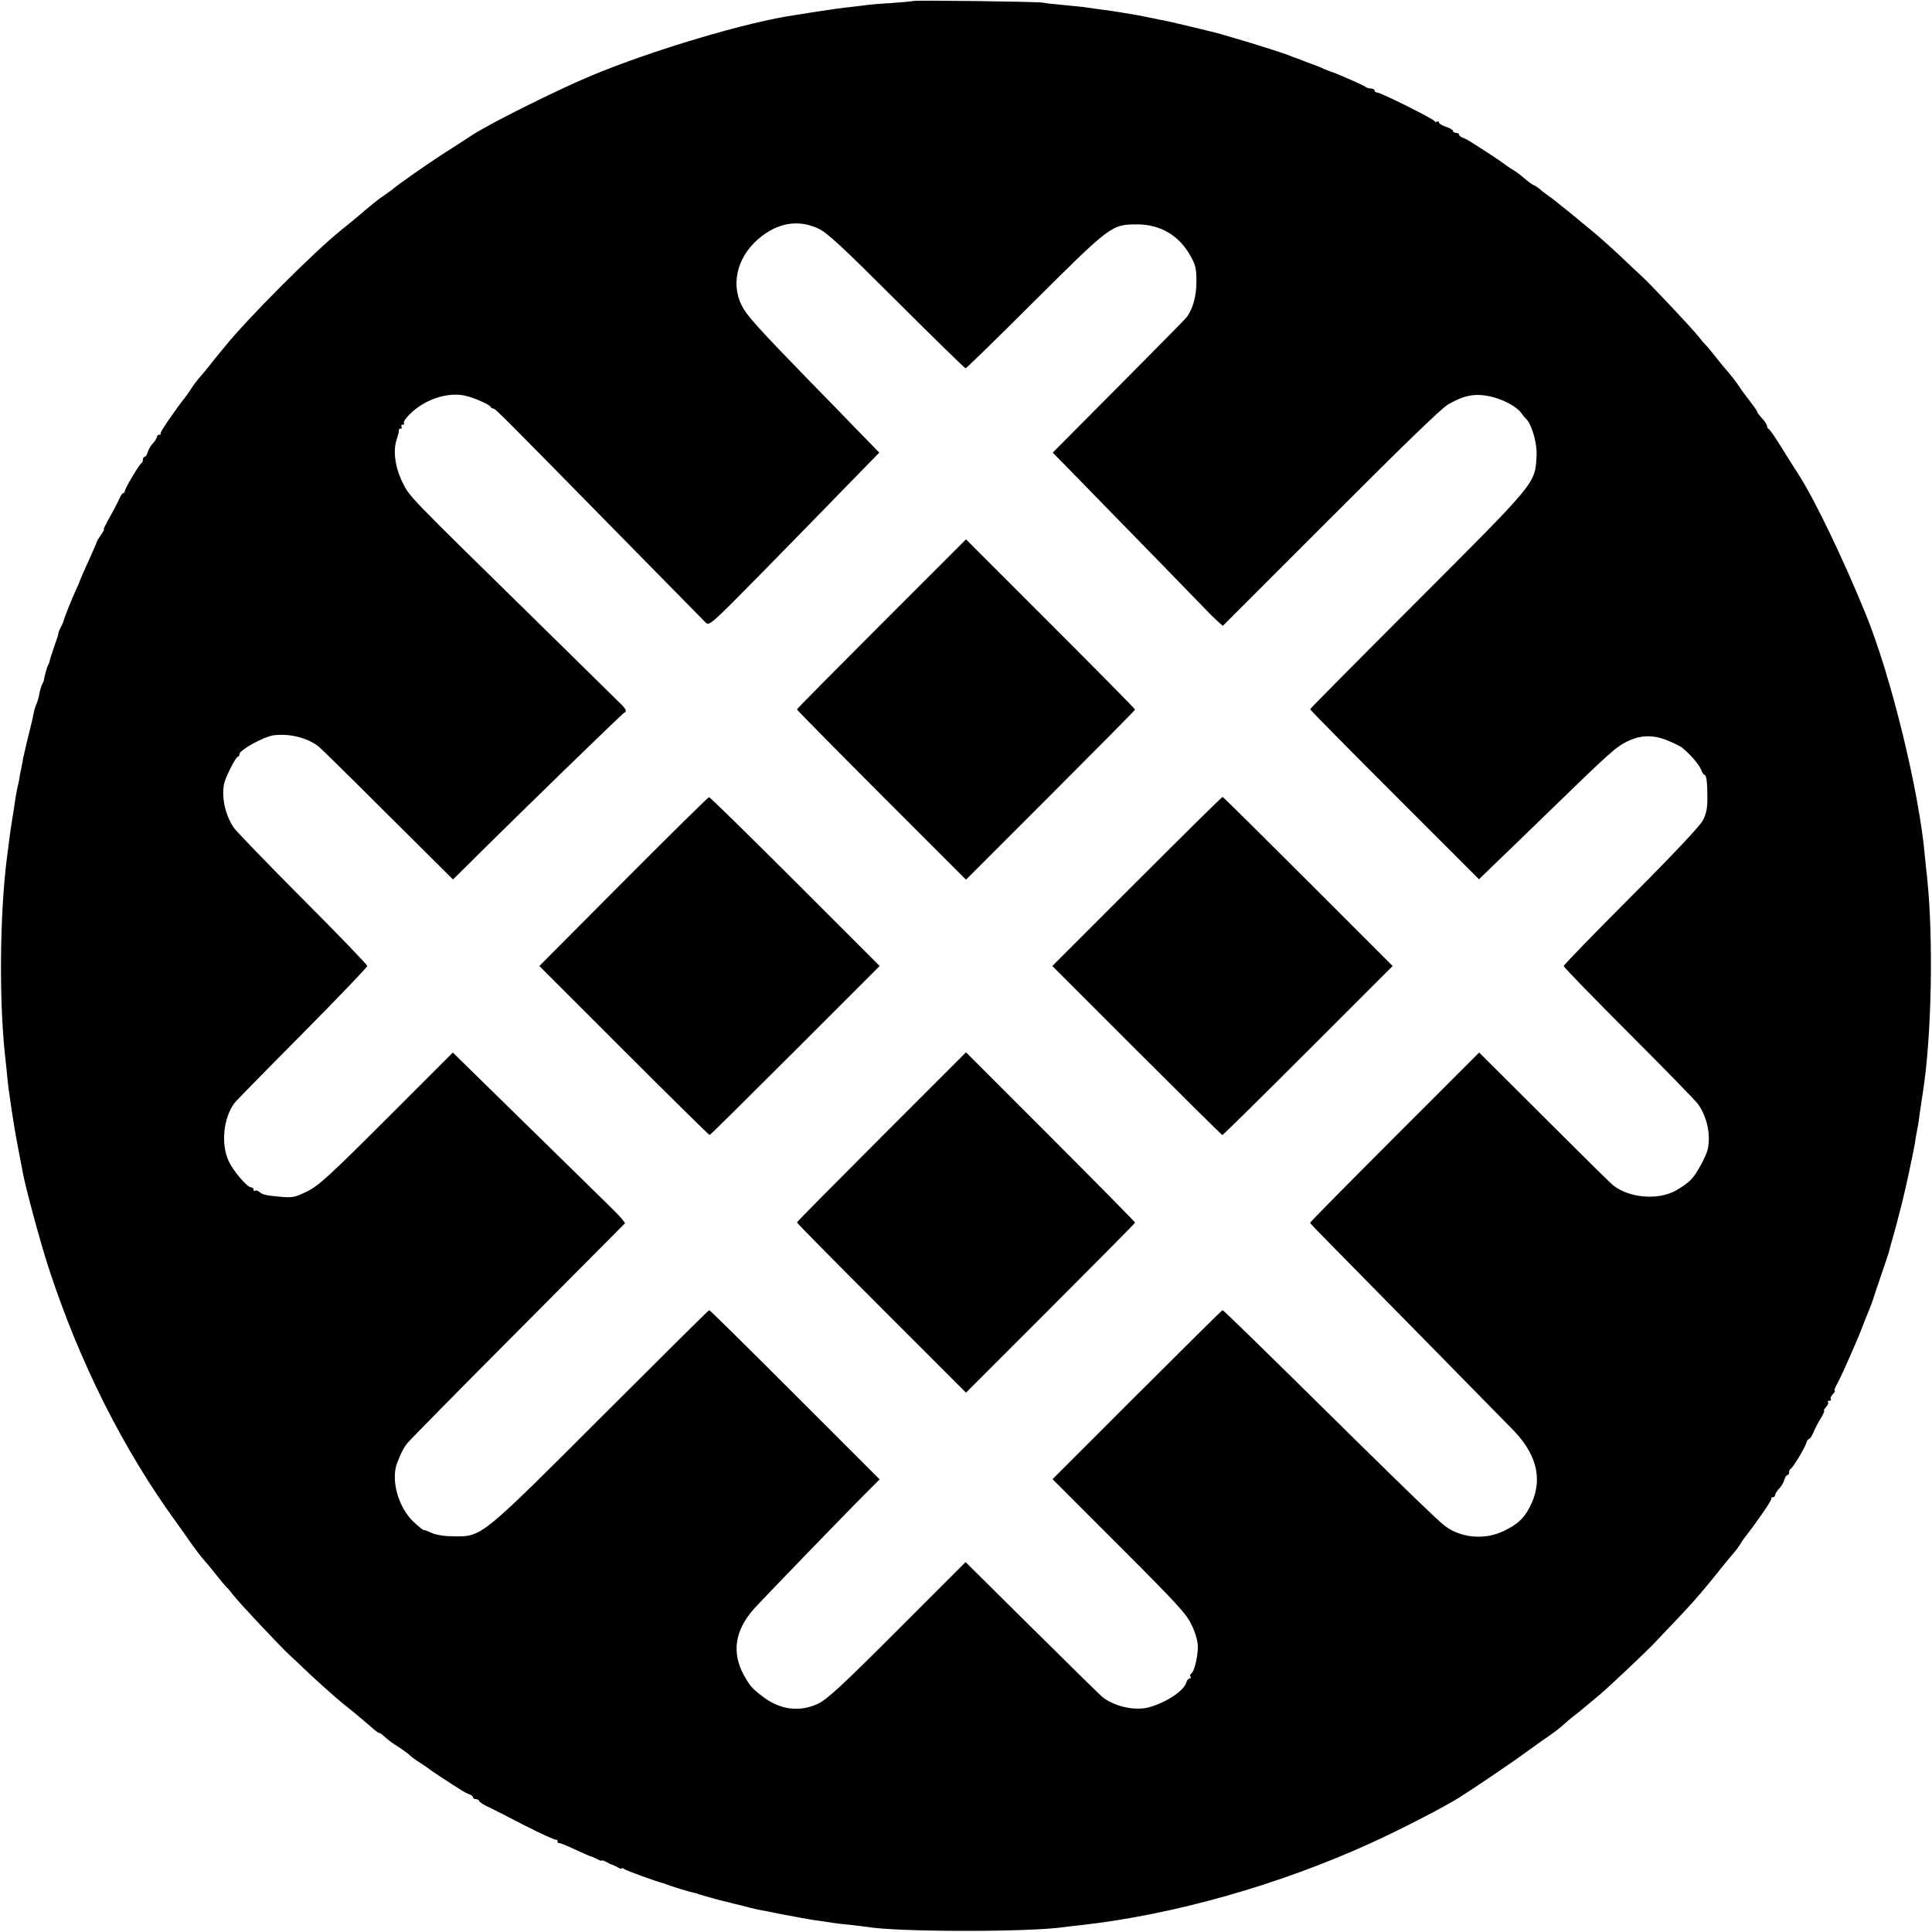 <?xml version="1.0" standalone="no"?>
<!DOCTYPE svg PUBLIC "-//W3C//DTD SVG 20010904//EN"
 "http://www.w3.org/TR/2001/REC-SVG-20010904/DTD/svg10.dtd">
<svg version="1.0" xmlns="http://www.w3.org/2000/svg"
 width="960pt" height="960pt" viewBox="0 0 960 960"
 preserveAspectRatio="xMidYMid meet">
<g transform="translate(0,960) scale(0.1,-0.1)"
fill="#000000" stroke="none">
<path d="M4538 9595 c-2 -1 -49 -6 -106 -10 -57 -3 -113 -8 -125 -10 -12 -2
-49 -6 -82 -10 -33 -3 -103 -13 -155 -21 -52 -8 -106 -17 -120 -19 -238 -34
-713 -176 -1012 -301 -172 -72 -503 -237 -593 -296 -38 -25 -108 -70 -155
-100 -73 -48 -204 -139 -235 -165 -5 -5 -26 -19 -45 -33 -32 -21 -57 -42 -141
-113 -14 -12 -46 -38 -70 -57 -136 -109 -472 -445 -584 -585 -16 -20 -37 -45
-45 -55 -8 -10 -26 -32 -40 -50 -14 -17 -33 -40 -42 -50 -9 -10 -25 -31 -35
-47 -10 -15 -21 -32 -26 -38 -61 -78 -134 -185 -129 -189 3 -3 0 -6 -6 -6 -7
0 -12 -5 -12 -10 0 -6 -9 -21 -20 -33 -12 -12 -23 -32 -26 -44 -4 -13 -10 -23
-15 -23 -5 0 -9 -6 -9 -14 0 -8 -3 -16 -8 -18 -9 -4 -82 -126 -82 -139 0 -5
-3 -9 -8 -9 -4 0 -14 -15 -21 -32 -8 -18 -29 -59 -47 -90 -18 -32 -31 -58 -28
-58 3 0 -3 -12 -14 -27 -11 -16 -20 -31 -21 -35 -1 -5 -15 -38 -32 -75 -32
-70 -51 -114 -54 -123 0 -3 -8 -21 -17 -40 -19 -40 -59 -140 -62 -155 -1 -5
-7 -19 -13 -30 -6 -11 -11 -23 -12 -27 -2 -14 -6 -28 -14 -48 -7 -19 -31 -93
-32 -100 0 -3 -3 -9 -6 -15 -6 -9 -20 -63 -21 -75 0 -3 -4 -12 -9 -21 -4 -9
-11 -31 -14 -49 -3 -18 -10 -40 -14 -49 -5 -9 -11 -29 -14 -46 -3 -16 -8 -39
-11 -50 -14 -55 -36 -147 -41 -172 -2 -15 -7 -39 -10 -53 -3 -14 -8 -38 -10
-55 -3 -16 -8 -37 -10 -45 -3 -13 -10 -54 -20 -125 -2 -11 -6 -33 -8 -50 -3
-16 -8 -51 -11 -77 -3 -27 -9 -68 -12 -93 -35 -273 -39 -705 -9 -980 3 -27 8
-70 10 -95 6 -74 34 -258 55 -365 11 -55 21 -111 24 -125 11 -65 88 -349 126
-465 153 -471 372 -908 640 -1275 22 -30 55 -77 74 -105 20 -27 45 -61 58 -75
13 -14 41 -48 62 -75 22 -28 44 -54 50 -60 6 -5 22 -23 34 -40 32 -41 237
-259 286 -304 22 -20 51 -47 65 -61 39 -38 142 -131 183 -165 20 -16 53 -43
74 -60 20 -16 53 -45 73 -62 20 -18 39 -33 43 -33 5 0 17 -8 27 -18 26 -23 40
-33 76 -56 17 -11 35 -24 42 -30 21 -19 37 -31 68 -50 16 -11 34 -23 40 -28 8
-7 90 -61 160 -105 11 -7 28 -16 38 -19 9 -3 17 -10 17 -15 0 -5 7 -9 15 -9 8
0 15 -4 15 -8 0 -4 15 -15 33 -24 17 -8 103 -51 189 -96 86 -44 159 -77 162
-74 3 3 6 0 6 -6 0 -7 3 -11 8 -10 4 1 39 -13 77 -31 39 -18 75 -34 80 -35 6
-1 20 -8 33 -14 12 -7 22 -10 22 -7 0 3 10 0 23 -7 12 -7 24 -13 27 -13 3 0
15 -6 28 -13 12 -7 22 -10 22 -6 0 3 6 2 13 -4 9 -7 155 -60 187 -68 3 0 12
-3 20 -7 26 -10 120 -39 138 -42 9 -2 18 -4 20 -5 1 -2 5 -3 10 -4 4 -2 27 -8
52 -15 25 -7 53 -15 63 -17 10 -2 27 -6 37 -9 10 -3 27 -7 37 -9 10 -2 36 -9
58 -15 22 -5 54 -13 70 -15 17 -3 41 -8 55 -11 36 -7 71 -14 105 -20 17 -3 41
-8 55 -10 14 -3 43 -7 65 -10 22 -3 49 -7 60 -9 11 -2 49 -7 85 -10 36 -4 76
-9 90 -11 160 -26 815 -26 982 0 13 2 48 6 78 9 461 51 989 201 1444 409 141
64 362 178 435 224 99 63 274 182 336 228 33 24 83 60 110 78 28 19 62 46 77
60 15 14 36 31 46 39 10 7 40 31 66 53 26 22 57 48 68 57 47 40 224 207 267
252 25 27 66 70 91 96 64 66 140 151 175 195 17 20 37 45 45 55 8 10 26 32 40
50 14 17 33 40 42 50 9 10 25 31 35 47 10 15 21 33 26 38 61 78 134 185 129
189 -3 3 0 6 6 6 7 0 12 5 12 10 0 6 9 21 20 33 12 12 23 32 26 44 4 13 10 23
15 23 5 0 9 6 9 14 0 8 3 16 8 18 10 4 69 101 77 127 3 12 10 21 14 21 5 0 14
15 22 33 7 17 23 49 36 69 13 21 20 38 17 38 -4 0 0 8 9 18 10 10 14 22 10 25
-3 4 0 7 7 7 7 0 10 3 7 7 -4 3 0 15 10 25 9 10 13 18 9 18 -4 0 4 19 17 42
20 37 106 232 122 278 2 5 10 27 32 80 8 19 16 42 19 50 2 8 20 62 40 120 20
58 38 112 40 120 2 8 10 40 19 70 9 30 23 82 31 115 9 33 17 67 19 75 15 58
53 238 60 280 2 14 6 41 10 60 4 19 9 46 10 60 4 31 14 95 19 129 44 273 54
768 21 1076 -3 28 -8 70 -10 95 -27 320 -168 900 -295 1210 -114 279 -256 574
-335 695 -18 27 -56 88 -85 135 -29 47 -57 87 -61 88 -5 2 -9 9 -9 15 0 7 -11
24 -25 39 -14 15 -25 30 -25 34 0 4 -15 25 -33 48 -18 23 -45 59 -59 81 -15
22 -38 51 -50 65 -13 14 -41 48 -62 75 -22 28 -44 55 -50 60 -6 6 -22 24 -34
40 -31 40 -237 259 -286 304 -22 20 -58 54 -81 76 -48 46 -131 121 -166 149
-13 11 -38 31 -55 45 -17 14 -47 40 -68 56 -21 17 -46 37 -56 45 -10 8 -28 22
-40 30 -12 8 -31 23 -42 33 -12 9 -24 17 -27 17 -3 0 -19 11 -36 25 -42 35
-46 38 -80 59 -16 11 -34 23 -40 28 -8 7 -90 61 -160 105 -11 7 -28 16 -37 19
-10 3 -18 10 -18 15 0 5 -7 9 -15 9 -8 0 -15 4 -15 9 0 5 -16 15 -35 21 -19 6
-35 16 -35 21 0 6 -4 8 -9 5 -5 -4 -11 -2 -13 2 -4 11 -267 142 -284 142 -8 0
-14 5 -14 10 0 6 -8 10 -18 10 -10 0 -22 4 -28 9 -7 7 -158 73 -174 76 -3 1
-16 6 -30 12 -21 10 -51 21 -70 28 -3 1 -13 5 -22 8 -10 4 -26 10 -35 14 -10
3 -20 7 -23 8 -3 1 -12 4 -20 8 -70 27 -337 108 -400 122 -8 2 -51 12 -95 23
-44 11 -98 23 -120 28 -22 4 -44 8 -50 10 -5 1 -23 5 -40 8 -16 3 -39 8 -50
10 -28 5 -101 17 -128 21 -53 7 -124 17 -142 20 -11 1 -56 6 -100 10 -44 4
-91 9 -105 12 -27 5 -636 13 -642 8z m-473 -1130 c46 -22 110 -81 390 -360
184 -184 339 -335 343 -335 4 0 158 150 342 334 379 377 384 381 510 381 116
0 209 -55 265 -156 26 -46 30 -65 30 -129 0 -72 -18 -137 -50 -178 -5 -7 -157
-161 -337 -342 l-327 -329 97 -99 c219 -224 677 -694 682 -700 3 -4 19 -19 36
-35 l30 -27 535 535 c349 350 551 546 584 565 79 46 133 56 206 41 63 -13 134
-50 157 -82 7 -10 18 -24 26 -31 28 -29 55 -123 51 -184 -8 -139 3 -124 -592
-720 -293 -293 -533 -535 -533 -538 0 -4 189 -195 420 -426 l419 -419 64 62
c36 34 157 152 271 262 319 310 345 333 402 361 67 33 133 34 206 2 29 -12 59
-27 66 -33 36 -28 82 -81 93 -106 6 -16 14 -29 18 -29 10 0 15 -37 15 -115 0
-54 -6 -80 -24 -114 -15 -27 -152 -173 -357 -378 -183 -183 -333 -338 -333
-343 0 -6 145 -155 323 -333 177 -177 332 -336 345 -354 44 -63 63 -149 48
-222 -8 -36 -55 -123 -83 -152 -13 -15 -48 -39 -76 -55 -89 -49 -231 -37 -311
26 -11 8 -165 160 -342 337 l-324 323 -420 -420 c-231 -231 -420 -422 -420
-426 0 -3 44 -49 98 -103 108 -109 819 -833 914 -930 127 -132 149 -270 64
-406 -26 -42 -68 -74 -134 -101 -92 -37 -206 -21 -279 39 -35 28 -192 180
-448 432 -467 461 -646 635 -650 635 -3 0 -194 -189 -425 -420 l-420 -420 331
-331 c293 -293 335 -339 361 -395 19 -40 30 -80 30 -107 0 -51 -18 -123 -32
-132 -6 -4 -8 -11 -5 -16 4 -5 2 -9 -4 -9 -5 0 -13 -9 -16 -20 -13 -42 -99
-99 -184 -123 -68 -19 -167 1 -230 48 -8 5 -164 159 -348 341 l-335 332 -339
-339 c-278 -278 -349 -343 -395 -365 -92 -43 -190 -30 -277 38 -51 39 -61 51
-90 103 -63 114 -46 225 53 335 46 50 459 478 558 576 l63 63 -421 421 c-231
231 -422 420 -426 420 -3 0 -242 -237 -531 -526 -600 -600 -598 -599 -733
-598 -48 0 -89 6 -113 16 -20 10 -39 16 -40 15 -2 -2 -22 13 -50 39 -77 71
-116 208 -84 294 18 48 32 75 52 100 11 14 257 264 547 555 290 292 530 533
533 536 3 3 -25 36 -62 72 -102 100 -375 368 -596 584 l-197 193 -329 -329
c-287 -287 -338 -333 -395 -361 -59 -29 -72 -32 -128 -27 -78 7 -92 10 -110
25 -8 6 -18 9 -21 5 -4 -3 -7 -1 -7 5 0 7 -5 12 -12 12 -19 0 -87 78 -111 129
-40 84 -28 215 28 290 5 8 156 162 335 342 179 181 325 333 325 339 0 6 -144
156 -321 333 -176 177 -330 336 -342 354 -43 62 -63 155 -48 220 7 33 58 133
68 133 4 0 8 6 8 13 0 20 118 85 167 93 78 11 170 -11 227 -56 10 -8 165 -160
343 -338 l324 -322 88 87 c244 243 754 738 762 741 14 5 11 16 -10 38 -10 10
-200 197 -421 414 -649 636 -635 622 -670 693 -37 76 -48 157 -29 213 7 21 12
42 11 47 -1 4 3 7 9 7 5 0 7 5 4 10 -3 6 -1 10 6 10 7 0 10 3 6 6 -3 3 2 15
11 26 74 90 211 138 308 108 48 -14 108 -42 112 -52 2 -5 8 -8 13 -8 10 0 43
-33 634 -635 220 -224 409 -416 420 -427 20 -19 22 -17 285 250 146 149 336
343 422 432 l157 161 -117 120 c-64 67 -162 167 -217 223 -271 279 -325 338
-351 391 -56 115 -14 255 103 343 89 67 183 80 278 37z"/>
<path d="M4380 6500 c-231 -231 -420 -422 -420 -425 0 -3 189 -195 420 -426
l420 -420 420 420 c231 231 420 422 420 425 0 4 -189 195 -420 426 l-420 420
-420 -420z"/>
<path d="M3097 5219 l-417 -419 420 -420 c231 -231 423 -420 426 -420 3 0 194
189 425 420 l420 420 -420 420 c-231 231 -424 420 -428 419 -4 0 -196 -189
-426 -420z"/>
<path d="M5649 5220 l-420 -420 420 -420 c231 -231 422 -420 425 -420 3 0 195
189 426 420 l420 420 -420 420 c-231 231 -422 420 -425 420 -4 0 -195 -189
-426 -420z"/>
<path d="M4380 3951 c-231 -231 -420 -422 -420 -425 0 -4 189 -195 420 -426
l420 -420 420 420 c231 231 420 422 420 425 0 3 -189 195 -420 426 l-420 420
-420 -420z"/>
</g>
</svg>

